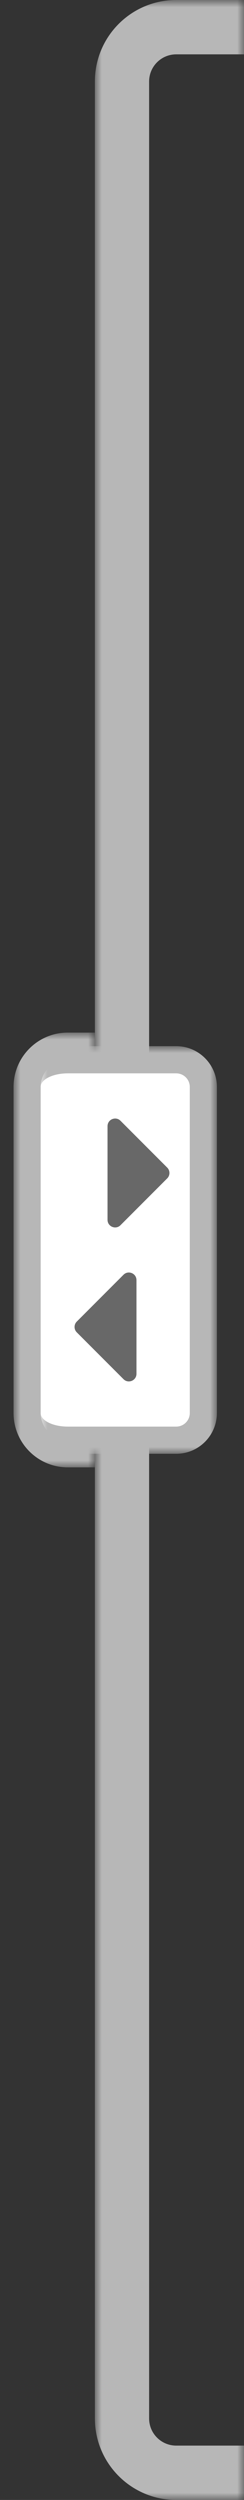 <svg class="color-immutable" width="18" height="184" viewBox="0 0 18 184" fill="none" xmlns="http://www.w3.org/2000/svg">
<rect x="0" y="0" width="18" height="184" fill="#333333" stroke="none"/>
<mask id="path-1-outside-1_107_9022" maskUnits="userSpaceOnUse" x="7" y="0" width="11" height="184" fill="black">
<rect fill="white" x="7" width="11" height="184"/>
<path d="M9 6C9 3.791 10.791 2 13 2H18V182H13C10.791 182 9 180.209 9 178V6Z"/>
</mask>
<path d="M9 6C9 3.791 10.791 2 13 2H18V182H13C10.791 182 9 180.209 9 178V6Z"/>
<path d="M7 6C7 2.686 9.686 0 13 0H18V4H13C11.895 4 11 4.895 11 6H7ZM18 184H13C9.686 184 7 181.314 7 178H11C11 179.105 11.895 180 13 180H18V184ZM13 184C9.686 184 7 181.314 7 178V6C7 2.686 9.686 0 13 0V4C11.895 4 11 4.895 11 6V178C11 179.105 11.895 180 13 180V184ZM18 2V182V2Z" fill="#B7B7B7" mask="url(#path-1-outside-1_107_9022)"/>
<mask id="path-3-outside-2_107_9022" maskUnits="userSpaceOnUse" x="1" y="76" width="6" height="32" fill="black">
<rect fill="white" x="1" y="76" width="6" height="32"/>
<path d="M3 80C3 78.895 3.895 78 5 78H7V106H5C3.895 106 3 105.105 3 104V80Z"/>
</mask>
<path d="M1 80C1 77.791 2.791 76 5 76H7V80H5H1ZM7 108H5C2.791 108 1 106.209 1 104H5H7V108ZM5 108C2.791 108 1 106.209 1 104V80C1 77.791 2.791 76 5 76V80V104V108ZM7 78V106V78Z" fill="#B7B7B7" mask="url(#path-3-outside-2_107_9022)"/>
<mask id="path-5-outside-3_107_9022" maskUnits="userSpaceOnUse" x="3" y="77" width="13" height="30" fill="black">
<rect fill="white" x="3" y="77" width="13" height="30"/>
<path d="M3 80C3 78.895 3.895 78 5 78H13C14.105 78 15 78.895 15 80V104C15 105.105 14.105 106 13 106H5C3.895 106 3 105.105 3 104V80Z"/>
</mask>
<path d="M3 80C3 78.895 3.895 78 5 78H13C14.105 78 15 78.895 15 80V104C15 105.105 14.105 106 13 106H5C3.895 106 3 105.105 3 104V80Z" fill="white"/>
<path d="M3 80C3 78.343 4.343 77 6 77H13C14.657 77 16 78.343 16 80H14C14 79.448 13.552 79 13 79H5C3.895 79 3 79.448 3 80ZM16 104C16 105.657 14.657 107 13 107H6C4.343 107 3 105.657 3 104C3 104.552 3.895 105 5 105H13C13.552 105 14 104.552 14 104H16ZM3 106V78V106ZM13 77C14.657 77 16 78.343 16 80V104C16 105.657 14.657 107 13 107V105C13.552 105 14 104.552 14 104V80C14 79.448 13.552 79 13 79V77Z" fill="#B7B7B7" mask="url(#path-5-outside-3_107_9022)"/>
<path d="M8.889 82.49C8.536 82.137 7.932 82.387 7.932 82.887V89.78C7.932 90.28 8.536 90.53 8.889 90.177L12.336 86.73C12.555 86.511 12.555 86.156 12.336 85.937L8.889 82.49Z" fill="#686868"/>
<path d="M10.068 94.22C10.068 93.72 9.464 93.47 9.111 93.823L5.664 97.27C5.445 97.489 5.445 97.844 5.664 98.063L9.111 101.51C9.464 101.863 10.068 101.613 10.068 101.113V94.22Z" fill="#686868"/>
</svg>
